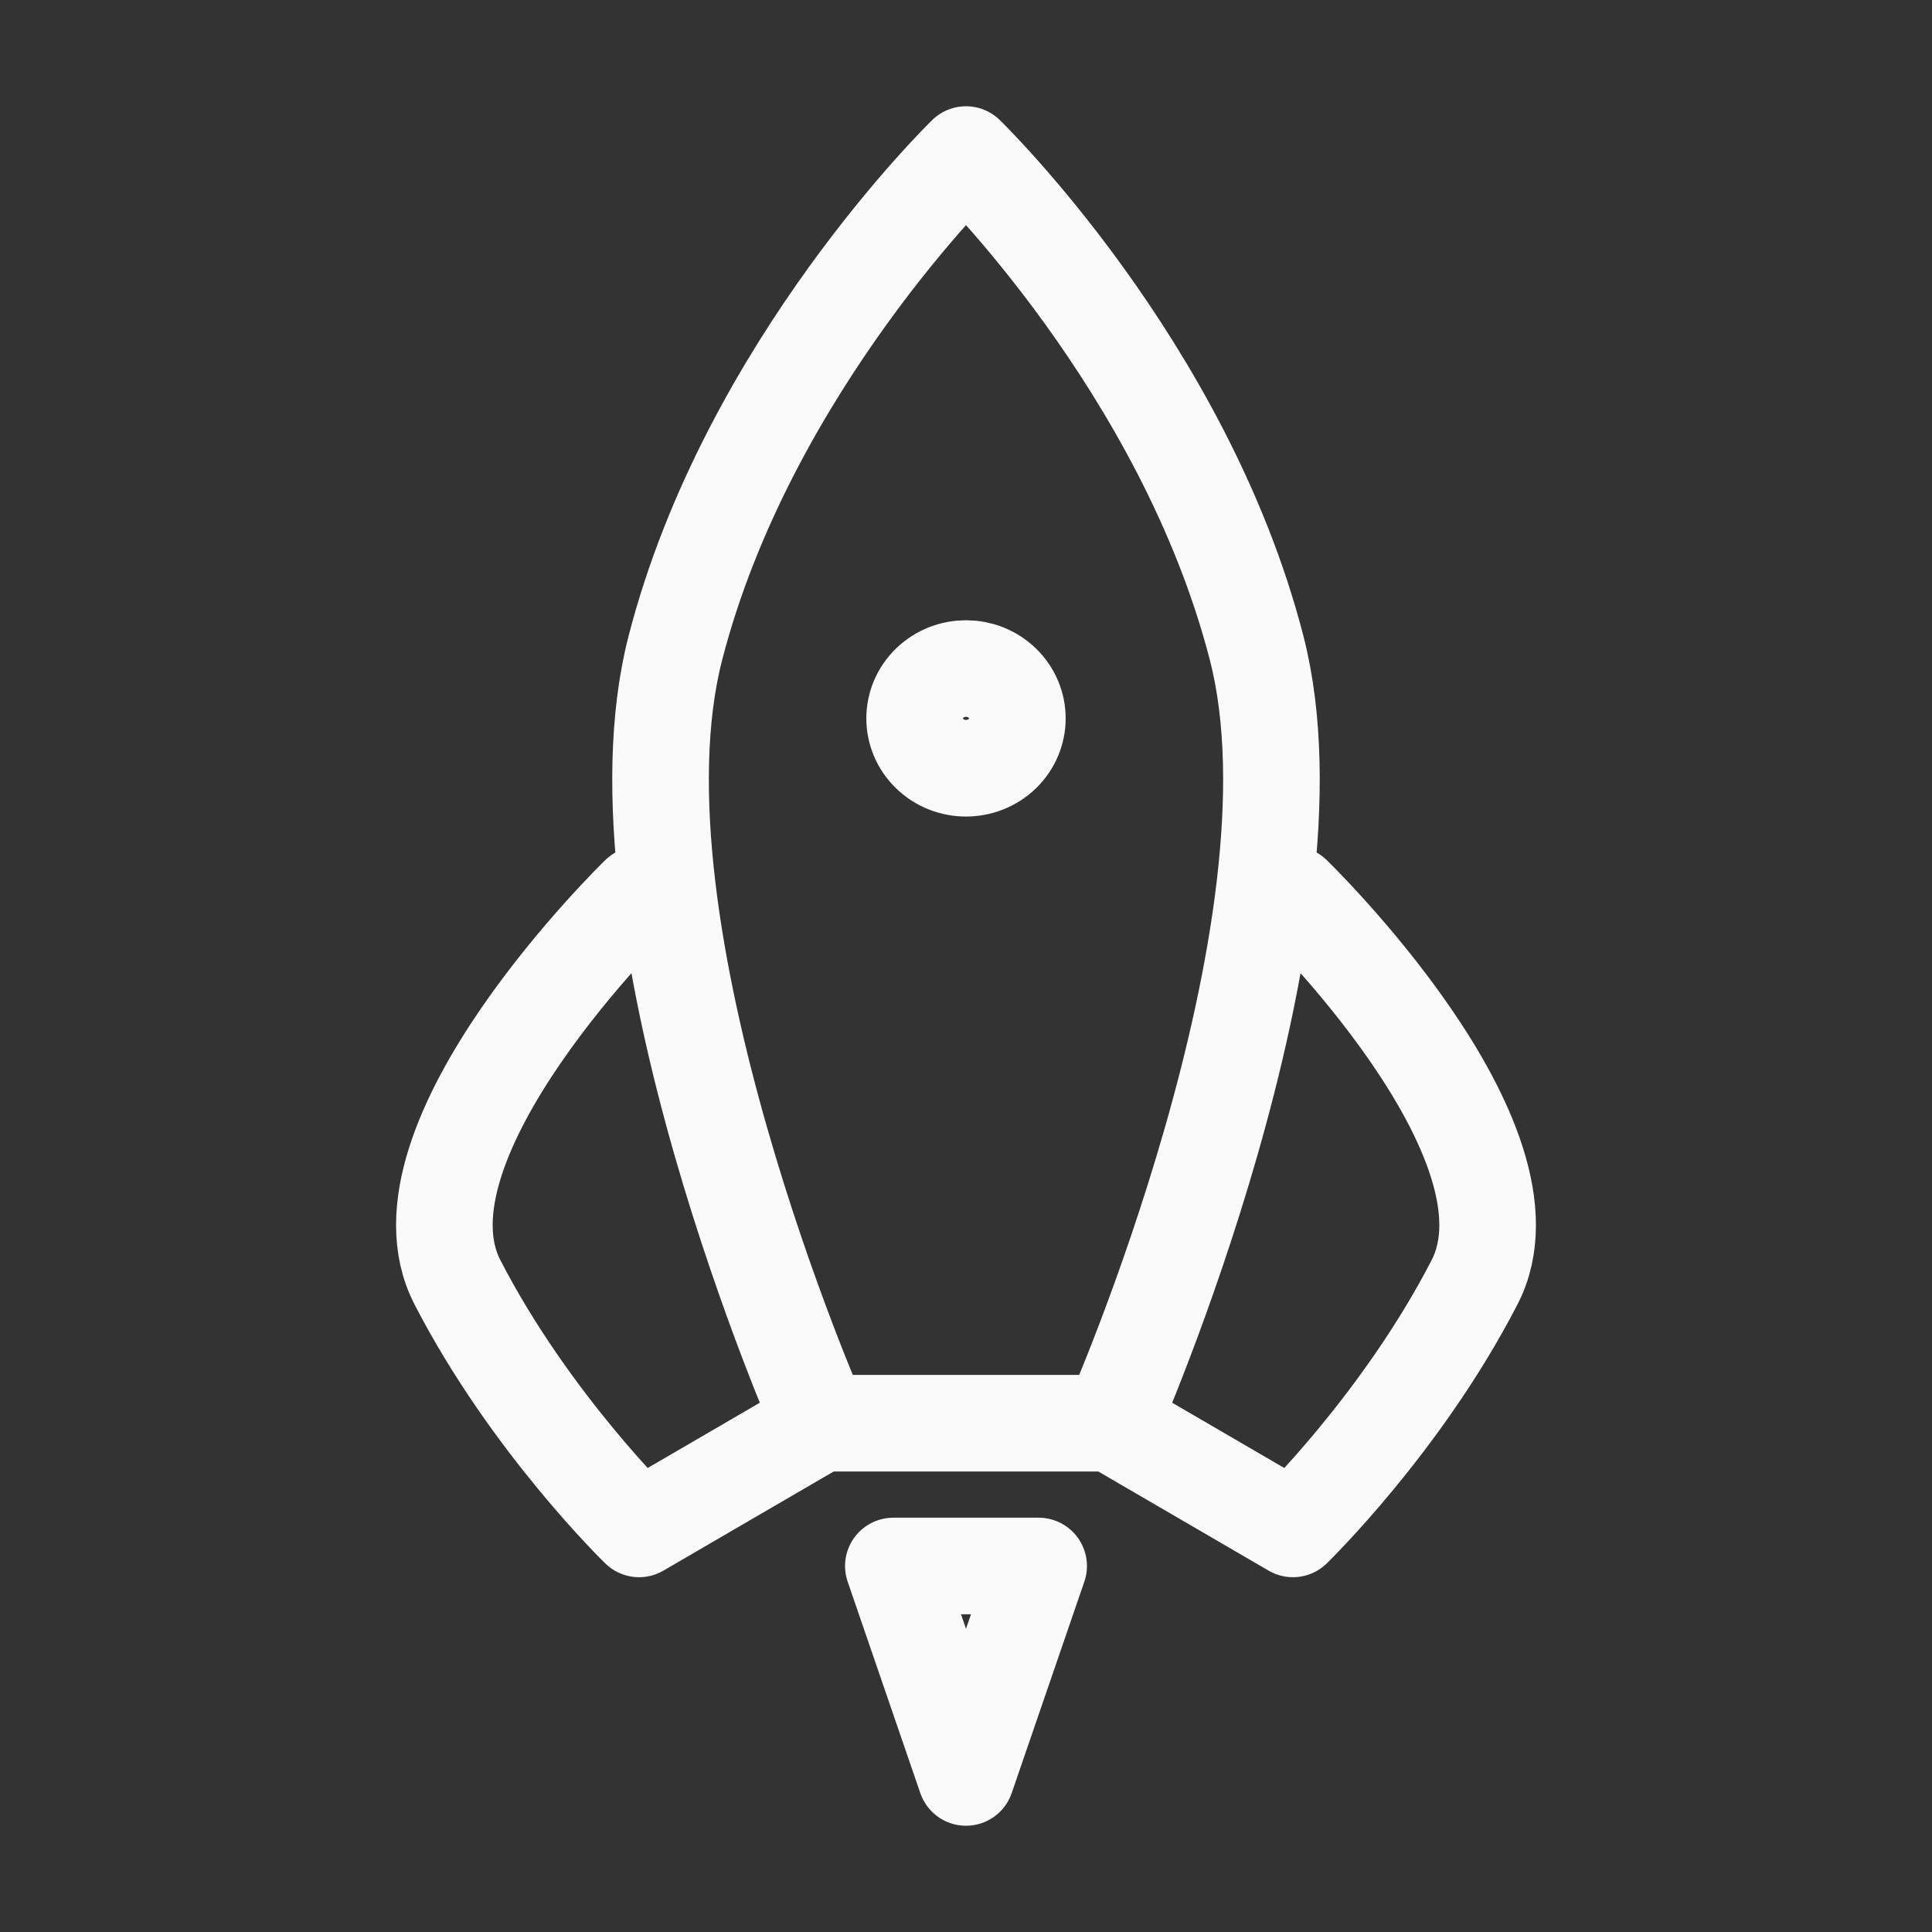 <svg width="50" height="50" viewBox="0 0 50 50" fill="none" xmlns="http://www.w3.org/2000/svg">
<rect x="0" y="0" width="50" height="50" fill="#333333" stroke="none"/>
<path d="M21.239 36.832L16.539 39.568C16.539 39.568 13.718 36.832 11.838 33.184C9.958 29.536 16.539 23.152 16.539 23.152M21.239 36.832H28.761M21.239 36.832C21.239 36.832 15.598 24.064 17.479 16.768C19.359 9.472 25 4 25 4C25 4 30.641 9.472 32.521 16.768C34.401 24.064 28.761 36.832 28.761 36.832M28.761 36.832L33.461 39.568C33.461 39.568 36.282 36.832 38.162 33.184C40.042 29.536 33.461 23.152 33.461 23.152M25 46L26.88 40.528H23.12L25 46ZM25.94 17.68C26.459 18.184 26.459 19 25.94 19.504C25.421 20.008 24.579 20.008 24.06 19.504C23.541 19 23.541 18.184 24.06 17.68C24.579 17.176 25.421 17.176 25.94 17.68Z" stroke="#FAFAFA" stroke-width="2.5" stroke-linecap="round" stroke-linejoin="round"/>
</svg>
